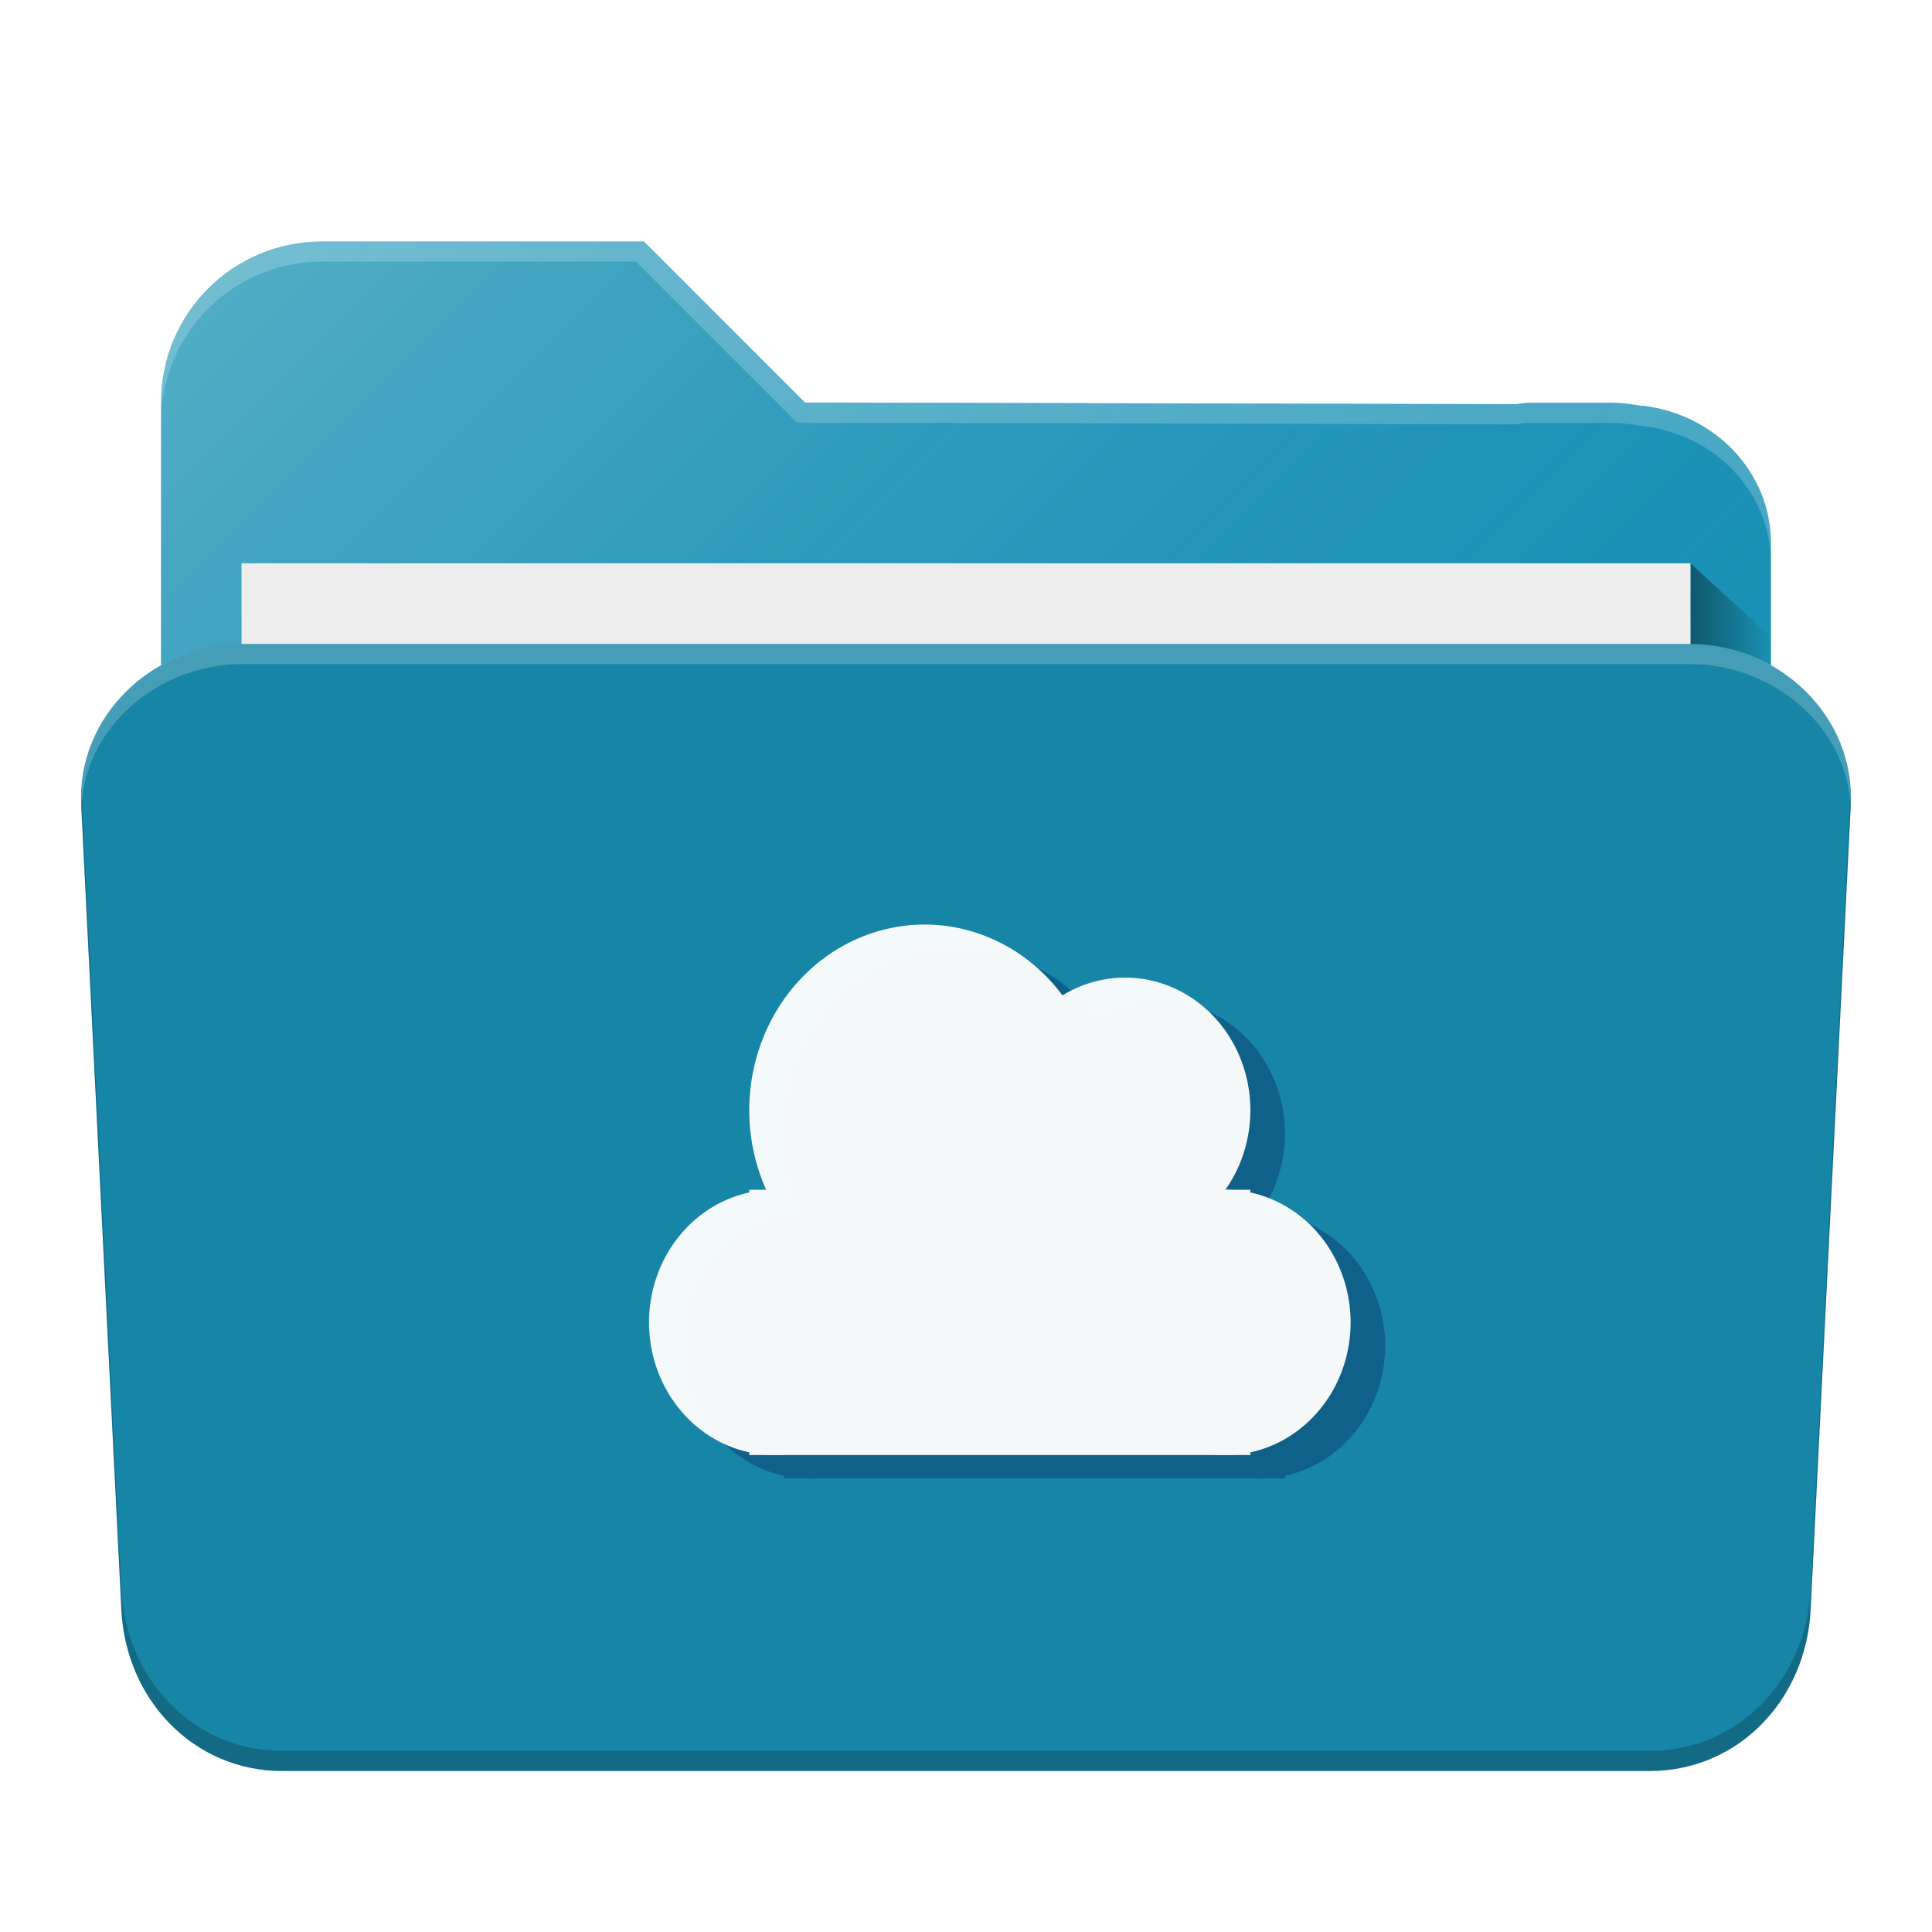 <?xml version="1.0" encoding="UTF-8" standalone="no"?>
<!-- Created with Inkscape (http://www.inkscape.org/) -->

<svg
   xmlns:dc="http://purl.org/dc/elements/1.1/"
   xmlns:cc="http://creativecommons.org/ns#"
   xmlns:rdf="http://www.w3.org/1999/02/22-rdf-syntax-ns#"
   xmlns:svg="http://www.w3.org/2000/svg"
   xmlns="http://www.w3.org/2000/svg"
   xmlns:xlink="http://www.w3.org/1999/xlink"
   xmlns:sodipodi="http://sodipodi.sourceforge.net/DTD/sodipodi-0.dtd"
   xmlns:inkscape="http://www.inkscape.org/namespaces/inkscape"
   width="48"
   height="48"
   viewBox="0 0 48 48"
   id="svg4162"
   version="1.1"
   inkscape:version="0.91 r13725"
   sodipodi:docname="folder.svg">
  <defs
     id="defs4164">
    <linearGradient
       gradientUnits="userSpaceOnUse"
       y2="1016.362"
       x2="46"
       y1="1016.362"
       x1="44"
       id="linearGradient4214"
       xlink:href="#linearGradient4200"
       gradientTransform="matrix(0.999,0,0,1,0.014,1)" />
    <linearGradient
       id="linearGradient4200">
      <stop
         style="stop-color:#000000;stop-opacity:0.4"
         offset="0"
         id="stop4202" />
      <stop
         style="stop-color:#000000;stop-opacity:0;"
         offset="1"
         id="stop4204" />
    </linearGradient>
    <linearGradient
       gradientTransform="matrix(0.999,0,0,1,0.001,1004.362)"
       gradientUnits="userSpaceOnUse"
       y2="38"
       x2="34"
       y1="7"
       x1="3"
       id="linearGradient4211"
       xlink:href="#linearGradient4165" />
    <linearGradient
       id="linearGradient4165">
      <stop
         id="stop4167"
         offset="0"
         style="stop-color:#ffffff;stop-opacity:0.25" />
      <stop
         id="stop4169"
         offset="1"
         style="stop-color:#177ed5;stop-opacity:0;" />
    </linearGradient>
    <linearGradient
       inkscape:collect="always"
       xlink:href="#linearGradient4200"
       id="linearGradient4214-7"
       x1="44"
       y1="1016.362"
       x2="46"
       y2="1016.362"
       gradientUnits="userSpaceOnUse"
       gradientTransform="matrix(1,0,0,0.919,-1.999,86.25)" />
    <linearGradient
       inkscape:collect="always"
       xlink:href="#linearGradient4165"
       id="linearGradient4211-7"
       x1="3"
       y1="7"
       x2="34"
       y2="38"
       gradientUnits="userSpaceOnUse"
       gradientTransform="matrix(0.916,0,0,0.919,2.014,1005.768)" />
    <filter
       style="color-interpolation-filters:sRGB;"
       inkscape:label="Hue to White"
       id="filter4679"
       inkscape:menu-tooltip="Fades hue progressively to white"
       inkscape:menu="Color">
      <feComposite
         in2="SourceGraphic"
         operator="arithmetic"
         k1="0"
         k2="1"
         result="composite1"
         id="feComposite4681" />
      <feColorMatrix
         in="composite1"
         values="1"
         type="saturate"
         result="colormatrix1"
         id="feColorMatrix4683" />
      <feFlood
         flood-opacity="1"
         flood-color="rgb(255,255,255)"
         result="flood1"
         id="feFlood4685" />
      <feBlend
         in="flood1"
         in2="colormatrix1"
         mode="multiply"
         result="blend1"
         id="feBlend4687" />
      <feBlend
         in2="blend1"
         mode="screen"
         result="blend2"
         id="feBlend4689" />
      <feColorMatrix
         in="blend2"
         values="1"
         type="saturate"
         result="colormatrix2"
         id="feColorMatrix4691" />
      <feComposite
         in="colormatrix2"
         in2="SourceGraphic"
         operator="in"
         k2="1"
         result="fbSourceGraphic"
         id="feComposite4693" />
      <feColorMatrix
         result="fbSourceGraphicAlpha"
         in="fbSourceGraphic"
         values="0 0 0 -1 0 0 0 0 -1 0 0 0 0 -1 0 0 0 0 1 0"
         id="feColorMatrix4695" />
      <feComposite
         id="feComposite4697"
         in2="fbSourceGraphic"
         operator="arithmetic"
         k1="0"
         k2="1"
         result="composite1"
         in="fbSourceGraphic" />
      <feColorMatrix
         id="feColorMatrix4699"
         in="composite1"
         values="1"
         type="saturate"
         result="colormatrix1" />
      <feFlood
         id="feFlood4701"
         flood-opacity="1"
         flood-color="rgb(255,255,255)"
         result="flood1" />
      <feBlend
         id="feBlend4703"
         in2="colormatrix1"
         in="flood1"
         mode="multiply"
         result="blend1" />
      <feBlend
         id="feBlend4705"
         in2="blend1"
         mode="screen"
         result="blend2" />
      <feColorMatrix
         id="feColorMatrix4707"
         in="blend2"
         values="1"
         type="saturate"
         result="colormatrix2" />
      <feComposite
         id="feComposite4709"
         in2="fbSourceGraphic"
         in="colormatrix2"
         operator="in"
         k2="1"
         result="fbSourceGraphic" />
      <feColorMatrix
         result="fbSourceGraphicAlpha"
         in="fbSourceGraphic"
         values="0 0 0 -1 0 0 0 0 -1 0 0 0 0 -1 0 0 0 0 1 0"
         id="feColorMatrix4711" />
      <feComposite
         id="feComposite4713"
         in2="fbSourceGraphic"
         operator="arithmetic"
         k1="0"
         k2="1"
         result="composite1"
         in="fbSourceGraphic" />
      <feColorMatrix
         id="feColorMatrix4715"
         in="composite1"
         values="1"
         type="saturate"
         result="colormatrix1" />
      <feFlood
         id="feFlood4717"
         flood-opacity="1"
         flood-color="rgb(255,255,255)"
         result="flood1" />
      <feBlend
         id="feBlend4719"
         in2="colormatrix1"
         in="flood1"
         mode="multiply"
         result="blend1" />
      <feBlend
         id="feBlend4721"
         in2="blend1"
         mode="screen"
         result="blend2" />
      <feColorMatrix
         id="feColorMatrix4723"
         in="blend2"
         values="1"
         type="saturate"
         result="colormatrix2" />
      <feComposite
         id="feComposite4725"
         in2="fbSourceGraphic"
         in="colormatrix2"
         operator="in"
         k2="1"
         result="fbSourceGraphic" />
      <feColorMatrix
         result="fbSourceGraphicAlpha"
         in="fbSourceGraphic"
         values="0 0 0 -1 0 0 0 0 -1 0 0 0 0 -1 0 0 0 0 1 0"
         id="feColorMatrix4727" />
      <feComposite
         id="feComposite4729"
         in2="fbSourceGraphic"
         operator="arithmetic"
         k1="0"
         k2="1"
         result="composite1"
         in="fbSourceGraphic" />
      <feColorMatrix
         id="feColorMatrix4731"
         in="composite1"
         values="1"
         type="saturate"
         result="colormatrix1" />
      <feFlood
         id="feFlood4733"
         flood-opacity="1"
         flood-color="rgb(255,255,255)"
         result="flood1" />
      <feBlend
         id="feBlend4735"
         in2="colormatrix1"
         in="flood1"
         mode="multiply"
         result="blend1" />
      <feBlend
         id="feBlend4737"
         in2="blend1"
         mode="screen"
         result="blend2" />
      <feColorMatrix
         id="feColorMatrix4739"
         in="blend2"
         values="1"
         type="saturate"
         result="colormatrix2" />
      <feComposite
         id="feComposite4741"
         in2="fbSourceGraphic"
         in="colormatrix2"
         operator="in"
         k2="1"
         result="fbSourceGraphic" />
      <feColorMatrix
         result="fbSourceGraphicAlpha"
         in="fbSourceGraphic"
         values="0 0 0 -1 0 0 0 0 -1 0 0 0 0 -1 0 0 0 0 1 0"
         id="feColorMatrix4743" />
      <feComposite
         id="feComposite4745"
         in2="fbSourceGraphic"
         operator="arithmetic"
         k1="0"
         k2="1"
         result="composite1"
         in="fbSourceGraphic" />
      <feColorMatrix
         id="feColorMatrix4747"
         in="composite1"
         values="1"
         type="saturate"
         result="colormatrix1" />
      <feFlood
         id="feFlood4749"
         flood-opacity="1"
         flood-color="rgb(255,255,255)"
         result="flood1" />
      <feBlend
         id="feBlend4751"
         in2="colormatrix1"
         in="flood1"
         mode="multiply"
         result="blend1" />
      <feBlend
         id="feBlend4753"
         in2="blend1"
         mode="screen"
         result="blend2" />
      <feColorMatrix
         id="feColorMatrix4755"
         in="blend2"
         values="1"
         type="saturate"
         result="colormatrix2" />
      <feComposite
         id="feComposite4757"
         in2="fbSourceGraphic"
         in="colormatrix2"
         operator="in"
         k2="1"
         result="fbSourceGraphic" />
      <feColorMatrix
         result="fbSourceGraphicAlpha"
         in="fbSourceGraphic"
         values="0 0 0 -1 0 0 0 0 -1 0 0 0 0 -1 0 0 0 0 1 0"
         id="feColorMatrix4759" />
      <feComposite
         id="feComposite4761"
         in2="fbSourceGraphic"
         operator="arithmetic"
         k1="0"
         k2="1"
         result="composite1"
         in="fbSourceGraphic" />
      <feColorMatrix
         id="feColorMatrix4763"
         in="composite1"
         values="1"
         type="saturate"
         result="colormatrix1" />
      <feFlood
         id="feFlood4765"
         flood-opacity="1"
         flood-color="rgb(255,255,255)"
         result="flood1" />
      <feBlend
         id="feBlend4767"
         in2="colormatrix1"
         in="flood1"
         mode="multiply"
         result="blend1" />
      <feBlend
         id="feBlend4769"
         in2="blend1"
         mode="screen"
         result="blend2" />
      <feColorMatrix
         id="feColorMatrix4771"
         in="blend2"
         values="1"
         type="saturate"
         result="colormatrix2" />
      <feComposite
         id="feComposite4773"
         in2="fbSourceGraphic"
         in="colormatrix2"
         operator="in"
         k2="1"
         result="fbSourceGraphic" />
      <feColorMatrix
         result="fbSourceGraphicAlpha"
         in="fbSourceGraphic"
         values="0 0 0 -1 0 0 0 0 -1 0 0 0 0 -1 0 0 0 0 1 0"
         id="feColorMatrix4775" />
      <feComposite
         id="feComposite4777"
         in2="fbSourceGraphic"
         operator="arithmetic"
         k1="0"
         k2="1"
         result="composite1"
         in="fbSourceGraphic" />
      <feColorMatrix
         id="feColorMatrix4779"
         in="composite1"
         values="1"
         type="saturate"
         result="colormatrix1" />
      <feFlood
         id="feFlood4781"
         flood-opacity="1"
         flood-color="rgb(255,255,255)"
         result="flood1" />
      <feBlend
         id="feBlend4783"
         in2="colormatrix1"
         in="flood1"
         mode="multiply"
         result="blend1" />
      <feBlend
         id="feBlend4785"
         in2="blend1"
         mode="screen"
         result="blend2" />
      <feColorMatrix
         id="feColorMatrix4787"
         in="blend2"
         values="1"
         type="saturate"
         result="colormatrix2" />
      <feComposite
         id="feComposite4789"
         in2="fbSourceGraphic"
         in="colormatrix2"
         operator="in"
         k2="1"
         result="fbSourceGraphic" />
      <feColorMatrix
         result="fbSourceGraphicAlpha"
         in="fbSourceGraphic"
         values="0 0 0 -1 0 0 0 0 -1 0 0 0 0 -1 0 0 0 0 1 0"
         id="feColorMatrix4791" />
      <feColorMatrix
         id="feColorMatrix4793"
         values="1 0 0 0 0 1 0 0 0 0 1 0 0 0 0 0 0 0 0 1 "
         type="matrix"
         result="r"
         in="fbSourceGraphic" />
      <feColorMatrix
         id="feColorMatrix4795"
         values="0 1 0 0 0 0 1 0 0 0 0 1 0 0 0 0 0 0 0 1 "
         type="matrix"
         result="g"
         in="fbSourceGraphic" />
      <feColorMatrix
         id="feColorMatrix4797"
         values="0 0 1 0 0 0 0 1 0 0 0 0 1 0 0 0 0 0 0 1 "
         type="matrix"
         result="b"
         in="fbSourceGraphic" />
      <feBlend
         id="feBlend4799"
         in2="g"
         result="minrg"
         in="r"
         mode="darken" />
      <feBlend
         id="feBlend4801"
         in2="b"
         result="p"
         in="minrg"
         mode="darken" />
      <feBlend
         id="feBlend4803"
         in2="g"
         result="maxrg"
         in="r"
         mode="lighten" />
      <feBlend
         id="feBlend4805"
         in2="b"
         result="q"
         in="maxrg"
         mode="lighten" />
      <feComponentTransfer
         id="feComponentTransfer4807"
         result="q2"
         in="q">
        <feFuncR
           id="feFuncR4809"
           slope="0"
           type="linear" />
      </feComponentTransfer>
      <feBlend
         id="feBlend4811"
         in2="q2"
         result="pq"
         in="p"
         mode="lighten" />
      <feColorMatrix
         id="feColorMatrix4813"
         values="-1 1 0 0 0 -1 1 0 0 0 -1 1 0 0 0 0 0 0 0 1 "
         type="matrix"
         result="qminp"
         in="pq" />
      <feComposite
         id="feComposite4815"
         in2="qminp"
         k3="1"
         operator="arithmetic"
         result="qminpc"
         in="qminp" />
      <feBlend
         id="feBlend4817"
         in2="fbSourceGraphic"
         result="result2"
         mode="screen" />
      <feComposite
         id="feComposite4819"
         in2="fbSourceGraphic"
         operator="in"
         in="result2"
         result="result1" />
    </filter>
  </defs>
  <sodipodi:namedview
     id="base"
     pagecolor="#ffffff"
     bordercolor="#666666"
     borderopacity="1.0"
     inkscape:pageopacity="0.0"
     inkscape:pageshadow="2"
     inkscape:zoom="4.9166667"
     inkscape:cx="24"
     inkscape:cy="6.8080713"
     inkscape:document-units="px"
     inkscape:current-layer="layer1"
     showgrid="false"
     units="px"
     inkscape:window-width="1366"
     inkscape:window-height="707"
     inkscape:window-x="0"
     inkscape:window-y="29"
     inkscape:window-maximized="1" />
  <g
     inkscape:label="Laag 1"
     inkscape:groupmode="layer"
     id="layer1"
     transform="translate(0,-1004.362)">
    <path
       style="fill:#1791b2;fill-opacity:1;stroke:none;stroke-width:2.276;stroke-linecap:round;stroke-linejoin:round;stroke-miterlimit:4;stroke-dasharray:none;stroke-opacity:1"
       d="m 8.001,1010.362 c -2.216,0 -4,1.784 -4,4 l 0,0.906 0,1.047 0,0.046 0,0.046 0,1.453 0,16.442 0,2.598 0,1.864 c 0,0.885 0.809,1.598 1.816,1.598 l 1.82,0 32.725,0 1.82,0 c 1.007,0 1.816,-0.713 1.816,-1.598 l 0,-1.864 0,-16.54 0,-1.633 0,-0.367 0,-0.5 c 0,-1.772 -1.391,-3.208 -3.191,-3.418 -0.019,0 -0.04,0 -0.059,0 -0.243,-0.046 -0.493,-0.074 -0.75,-0.074 l -2,0 c -0.115,0 -0.223,0.026 -0.336,0.036 l -17.663,-0.042 -4,-4 -6,0 -0.547,0 -1.453,0 z"
       id="rect4197"
       inkscape:connector-curvature="0" />
    <path
       style="fill:url(#linearGradient4211-7);fill-opacity:1;stroke:none;stroke-width:2.276;stroke-linecap:round;stroke-linejoin:round;stroke-miterlimit:4;stroke-dasharray:none;stroke-opacity:1"
       d="m 8.001,1010.362 c -2.216,0 -4,1.784 -4,4 l 0,0.906 0,1.047 0,0.046 0,0.046 0,1.453 0,16.442 0,2.598 0,1.864 c 0,0.885 0.809,1.598 1.816,1.598 l 1.82,0 32.725,0 1.82,0 c 1.007,0 1.816,-0.713 1.816,-1.598 l 0,-1.864 0,-16.54 0,-1.633 0,-0.367 0,-0.5 c 0,-1.772 -1.391,-3.208 -3.191,-3.418 -0.019,0 -0.04,0 -0.059,0 -0.243,-0.046 -0.493,-0.074 -0.75,-0.074 l -2,0 c -0.115,0 -0.223,0.026 -0.336,0.036 l -17.663,-0.042 -4,-4 -6.547,0 -1.027,0 -0.426,0 z"
       id="path4203"
       inkscape:connector-curvature="0" />
    <path
       style="fill:url(#linearGradient4214-7);fill-opacity:1;fill-rule:evenodd;stroke:none;stroke-width:1px;stroke-linecap:butt;stroke-linejoin:miter;stroke-opacity:1"
       d="m 41.999,1018.357 2,1.838 0,3.676 -2,0 0,-5.513"
       id="path4206"
       inkscape:connector-curvature="0"
       sodipodi:nodetypes="ccccc" />
    <rect
       style="fill:#ededed;fill-opacity:1;stroke:none;stroke-width:2.276;stroke-linecap:round;stroke-linejoin:round;stroke-miterlimit:4;stroke-dasharray:none;stroke-opacity:1"
       id="rect4277"
       width="35.998"
       height="27.567"
       x="6.001"
       y="1018.357"
       rx="0"
       ry="0" />
    <path
       style="opacity:1;fill:#1685a6;fill-opacity:1;stroke:none;stroke-width:2.276;stroke-linecap:round;stroke-linejoin:round;stroke-miterlimit:4;stroke-dasharray:none;stroke-opacity:0.196"
       d="m 6.014,1020.362 c -2.214,0 -4.107,1.787 -3.997,4 l 0.998,20 c 0.11,2.213 1.783,4 3.997,4 l 33.975,0 c 2.214,0 3.886,-1.787 3.997,-4 l 0.998,-20 c 0.11,-2.213 -1.783,-4 -3.997,-4 z"
       id="rect4186"
       inkscape:connector-curvature="0"
       sodipodi:nodetypes="sssssssss" />
    <path
       inkscape:connector-curvature="0"
       style="opacity:1;fill:#ffffff;fill-opacity:0.2;stroke:none;stroke-width:2.276;stroke-linecap:round;stroke-linejoin:round;stroke-miterlimit:4;stroke-dasharray:none;stroke-opacity:0.196"
       d="m 6.013,1020.362 c -2.214,0 -4.216,1.795 -3.996,4 l 0.008,0.098 c 0.047,-2.014 1.912,-3.598 3.988,-3.598 l 35.975,0 c 2.076,0 3.942,1.584 3.988,3.598 l 0.008,-0.098 c 0.22,-2.205 -1.782,-4 -3.996,-4 l -35.975,0 z"
       id="path4201" />
    <path
       style="fill:#ffffff;fill-opacity:0.2;stroke:none;stroke-width:2.276;stroke-linecap:round;stroke-linejoin:round;stroke-miterlimit:4;stroke-dasharray:none;stroke-opacity:1"
       d="m 8.001,1010.362 c -2.216,0 -4,1.784 -4,4 l 0,0.5 c 0,-2.216 1.784,-4 4,-4 l 1.453,0 0.547,0 5.8,0 4,4 17.863,0.044 c 0.113,-0.02 0.221,-0.036 0.336,-0.036 l 2,0 c 0.257,0 0.507,0.028 0.75,0.074 l 0.059,0 c 1.8,0.21 3.191,1.646 3.191,3.418 l 0,-0.5 c 0,-1.772 -1.391,-3.208 -3.191,-3.418 l -0.059,0 c -0.243,-0.046 -0.493,-0.074 -0.75,-0.074 l -2,0 c -0.115,0 -0.223,0.026 -0.336,0.036 l -17.663,-0.044 -4,-4 -6,0 -0.547,0 z"
       id="path5669"
       inkscape:connector-curvature="0"
       sodipodi:nodetypes="sscscccccsscccsccsscccccs" />
    <path
       style="opacity:1;fill:#000000;fill-opacity:0.2;stroke:none;stroke-width:2.276;stroke-linecap:round;stroke-linejoin:round;stroke-miterlimit:4;stroke-dasharray:none;stroke-opacity:0.196"
       d="M 2.031 19.773 C 2.03 19.85 2.014 19.922 2.018 20 L 3.016 40 C 3.126 42.213 4.797 44 7.012 44 L 40.988 44 C 43.203 44 44.874 42.213 44.984 40 L 45.982 20 C 45.986 19.922 45.97 19.85 45.969 19.773 L 44.984 39.5 C 44.874 41.713 43.203 43.5 40.988 43.5 L 7.012 43.5 C 4.797 43.5 3.126 41.713 3.016 39.5 L 2.031 19.773 z "
       transform="translate(0,1004.362)"
       id="path4151" />
    <g
       transform="matrix(1.245,0,0,1.318,12.004,-340.647)"
       id="g3919"
       style="opacity:0.4">
      <path
         id="path3102"
         d="m 9,1045.862 a 2.5,2.5 0 0 1 -2.5,2.5 2.5,2.5 0 0 1 -2.5,-2.5 2.5,2.5 0 0 1 2.5,-2.5 2.5,2.5 0 0 1 2.5,2.5 z"
         style="fill:#072a5e;fill-opacity:1;stroke:none"
         inkscape:connector-curvature="0" />
      <path
         id="path3100"
         d="m 13,1041.862 a 3.5,3.5 0 0 1 -3.5,3.5 3.5,3.5 0 0 1 -3.5,-3.5 3.5,3.5 0 0 1 3.5,-3.5 3.5,3.5 0 0 1 3.5,3.5 z"
         style="fill:#072a5e;fill-opacity:1;stroke:none"
         inkscape:connector-curvature="0" />
      <path
         id="path3098"
         d="m 16,1041.862 a 2.5,2.5 0 0 1 -2.5,2.5 2.5,2.5 0 0 1 -2.5,-2.5 2.5,2.5 0 0 1 2.5,-2.5 2.5,2.5 0 0 1 2.5,2.5 z"
         style="fill:#072a5e;fill-opacity:1;stroke:none"
         inkscape:connector-curvature="0" />
      <path
         id="path3096"
         d="m 18,1045.862 a 2.5,2.5 0 0 1 -2.5,2.5 2.5,2.5 0 0 1 -2.5,-2.5 2.5,2.5 0 0 1 2.5,-2.5 2.5,2.5 0 0 1 2.5,2.5 z"
         style="fill:#072a5e;fill-opacity:1;stroke:none"
         inkscape:connector-curvature="0" />
      <path
         id="rect3408"
         d="m 6,1043.362 10,0 0,5 -10,0 z"
         style="fill:#072a5e;fill-opacity:1;stroke:none"
         inkscape:connector-curvature="0" />
    </g>
    <g
       transform="matrix(1.245,0,0,1.318,11.145,-341.229)"
       id="g3919-1"
       style="opacity:0.95;fill:#ffffff;filter:url(#filter4679)">
      <path
         id="path3102-9"
         d="m 9,1045.862 a 2.5,2.5 0 0 1 -2.5,2.5 2.5,2.5 0 0 1 -2.5,-2.5 2.5,2.5 0 0 1 2.5,-2.5 2.5,2.5 0 0 1 2.5,2.5 z"
         style="fill:#ffffff;fill-opacity:1;stroke:none"
         inkscape:connector-curvature="0" />
      <path
         id="path3100-5"
         d="m 13,1041.862 a 3.5,3.5 0 0 1 -3.5,3.5 3.5,3.5 0 0 1 -3.5,-3.5 3.5,3.5 0 0 1 3.5,-3.5 3.5,3.5 0 0 1 3.5,3.5 z"
         style="fill:#ffffff;fill-opacity:1;stroke:none"
         inkscape:connector-curvature="0" />
      <path
         id="path3098-8"
         d="m 16,1041.862 a 2.5,2.5 0 0 1 -2.5,2.5 2.5,2.5 0 0 1 -2.5,-2.5 2.5,2.5 0 0 1 2.5,-2.5 2.5,2.5 0 0 1 2.5,2.5 z"
         style="fill:#ffffff;fill-opacity:1;stroke:none"
         inkscape:connector-curvature="0" />
      <path
         id="path3096-0"
         d="m 18,1045.862 a 2.5,2.5 0 0 1 -2.5,2.5 2.5,2.5 0 0 1 -2.5,-2.5 2.5,2.5 0 0 1 2.5,-2.5 2.5,2.5 0 0 1 2.5,2.5 z"
         style="fill:#ffffff;fill-opacity:1;stroke:none"
         inkscape:connector-curvature="0" />
      <path
         id="rect3408-6"
         d="m 6,1043.362 10,0 0,5 -10,0 z"
         style="fill:#ffffff;fill-opacity:1;stroke:none"
         inkscape:connector-curvature="0" />
    </g>
  </g>
</svg>
